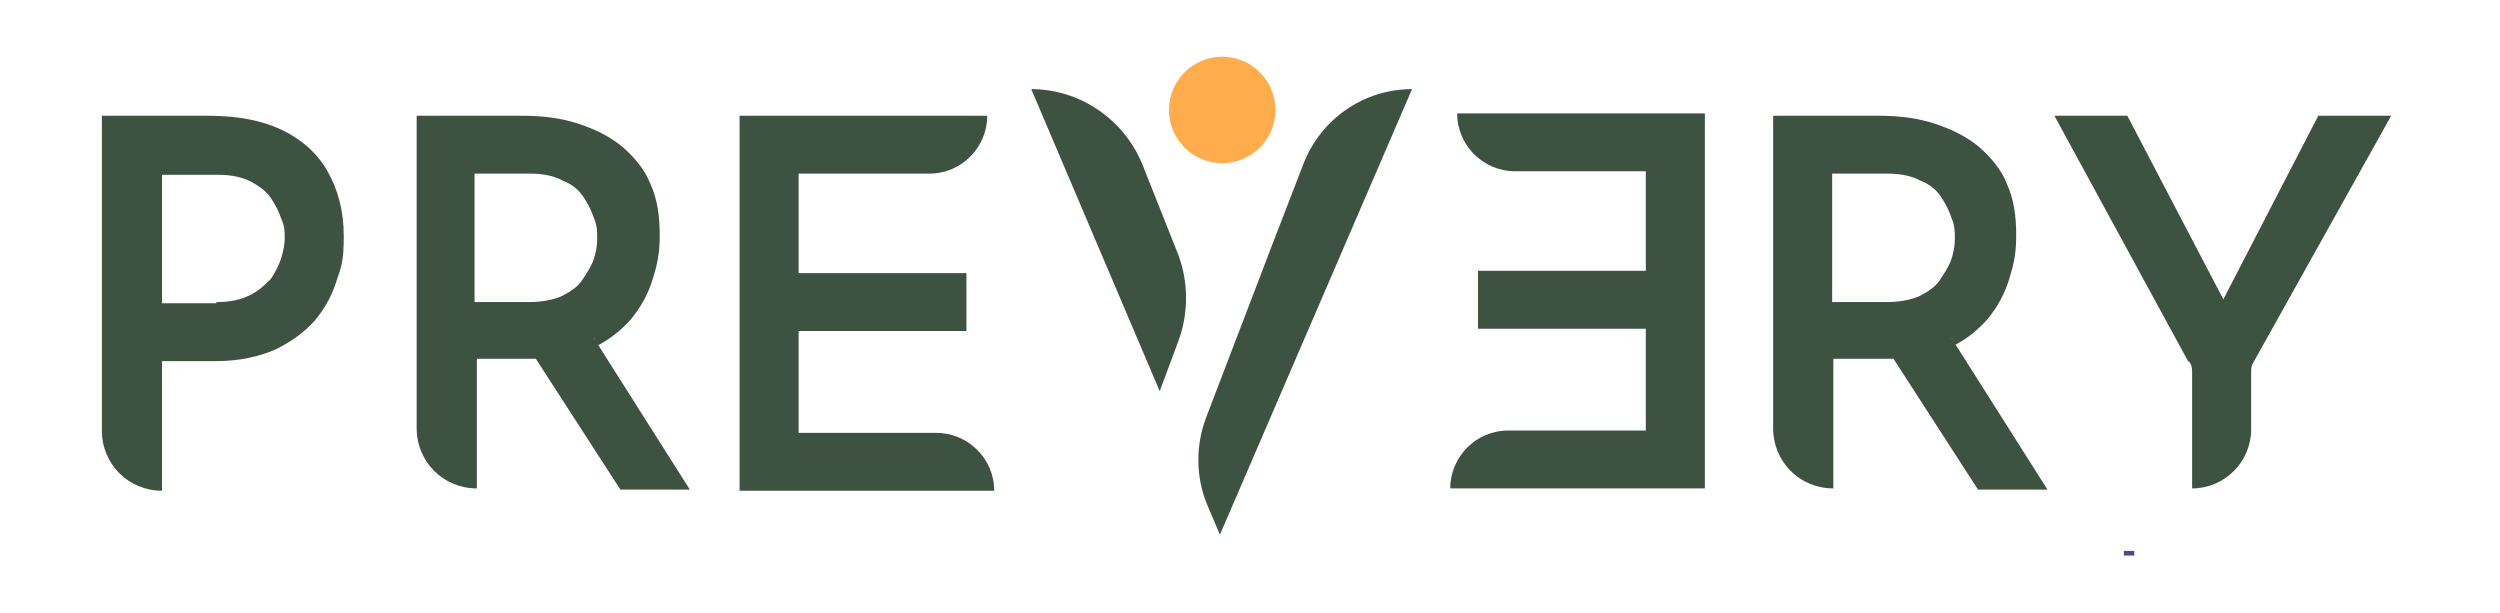<svg width="216" height="53" viewBox="0 0 216 53" fill="none" xmlns="http://www.w3.org/2000/svg">
<path d="M18 10C20.5 10 22.6 10.4 24.3 11.2C26 12 27.4 13.2 28.3 14.8C29.2 16.4 29.7 18.2 29.7 20.4C29.7 22.6 29.5 23 29.1 24.2C28.7 25.5 28.1 26.6 27.2 27.7C26.3 28.7 25.2 29.5 23.8 30.2C22.4 30.8 20.7 31.2 18.7 31.2H14V42.4C11.1 42.4 8.8 40.1 8.8 37.2V10H17.9H18ZM18.7 26.1C19.9 26.1 20.8 25.9 21.6 25.5C22.4 25.1 22.9 24.6 23.4 24.1C23.8 23.5 24.1 22.9 24.3 22.3C24.5 21.6 24.6 21.1 24.6 20.6C24.6 20.1 24.6 19.5 24.3 18.9C24.1 18.3 23.8 17.7 23.4 17.1C23 16.5 22.4 16.1 21.7 15.7C20.9 15.3 20 15.1 18.8 15.1H14V26.2H18.7V26.1Z" fill="#3D5241"/>
<path d="M45.1 10C46.9 10 48.5 10.2 50 10.7C51.5 11.2 52.7 11.8 53.8 12.7C54.8 13.6 55.7 14.6 56.2 15.9C56.8 17.2 57 18.7 57 20.3C57 21.9 56.8 22.8 56.4 24.1C56 25.4 55.4 26.5 54.5 27.6C53.6 28.6 52.5 29.5 51.1 30.1C49.7 30.7 47.9 31 45.9 31H41.2V42.2C38.3 42.2 36 39.9 36 37V10H45.1ZM45.7 26.1C46.8 26.1 47.8 25.9 48.5 25.6C49.3 25.2 49.9 24.8 50.3 24.2C50.7 23.6 51.1 23 51.3 22.4C51.5 21.8 51.6 21.2 51.6 20.6C51.6 20 51.6 19.5 51.3 18.8C51.1 18.2 50.8 17.6 50.4 17C50 16.4 49.4 15.9 48.6 15.6C47.9 15.2 46.9 15 45.8 15H41V26.1H45.6H45.7ZM51.3 29.2L59.6 42.3H53.6L45.2 29.3H51.4L51.3 29.2Z" fill="#3D5241"/>
<path d="M162.3 10C164.1 10 165.7 10.2 167.2 10.7C168.7 11.2 169.9 11.8 171 12.7C172 13.6 172.9 14.6 173.4 15.9C174 17.2 174.2 18.7 174.2 20.3C174.2 21.9 174 22.8 173.6 24.1C173.2 25.4 172.6 26.5 171.7 27.6C170.8 28.6 169.7 29.5 168.3 30.1C166.9 30.7 165.1 31 163.1 31H158.4V42.2C155.5 42.2 153.2 39.9 153.2 37V10H162.3ZM163 26.1C164.1 26.1 165.1 25.9 165.8 25.6C166.6 25.2 167.2 24.8 167.6 24.2C168 23.6 168.4 23 168.6 22.4C168.8 21.8 168.9 21.2 168.9 20.6C168.9 20 168.9 19.5 168.6 18.8C168.4 18.2 168.1 17.6 167.7 17C167.3 16.4 166.7 15.9 165.9 15.6C165.2 15.2 164.2 15 163.1 15H158.3V26.1H162.9H163ZM168.6 29.2L176.9 42.3H170.9L162.5 29.3H168.7L168.6 29.2Z" fill="#3D5241"/>
<path d="M189.1 31.3L177.5 10H183.8L192.9 27.4H191.3L200.3 10H206.6L194.7 31.3C194.5 31.6 194.5 31.9 194.5 32.2V37.1C194.5 39.9 192.2 42.2 189.4 42.2V32.3C189.4 31.9 189.4 31.5 189.1 31.2V31.3Z" fill="#3D5241"/>
<path d="M101.8 22L98.7 14.2C97.1 10.3 93.3 7.7 89.1 7.7L100.2 33.8L101.8 29.5C102.7 27.1 102.7 24.4 101.8 22Z" fill="#3D5241"/>
<path d="M122 7.7C117.8 7.7 114.1 10.3 112.6 14.2L109.9 21.2L104.2 36.1C103.3 38.5 103.3 41.2 104.3 43.6L105.4 46.2L122 7.7Z" fill="#3D5241"/>
<path d="M105.6 14.1C108.141 14.1 110.2 12.04 110.2 9.5C110.2 6.959 108.141 4.9 105.6 4.9C103.059 4.9 101 6.959 101 9.5C101 12.04 103.059 14.1 105.6 14.1Z" fill="#FFAD4C"/>
<path d="M63.9 10H85.3C85.3 12.7 83.1 15 80.3 15H69V23.6H83.5V28.6H69V37.4H80.9C83.6 37.4 85.9 39.6 85.9 42.4H63.9V10Z" fill="#3D5241"/>
<path d="M147.3 42.2H125.3C125.3 39.5 127.5 37.2 130.3 37.2H142.2V28.4H127.7V23.4H142.2V14.8H130.9C128.2 14.8 125.9 12.6 125.9 9.8H147.3V42.1V42.2Z" fill="#3D5241"/>
<path d="M184.4 47.6H183.5V48H184.4V47.6Z" fill="#4F488A"/>
</svg>
